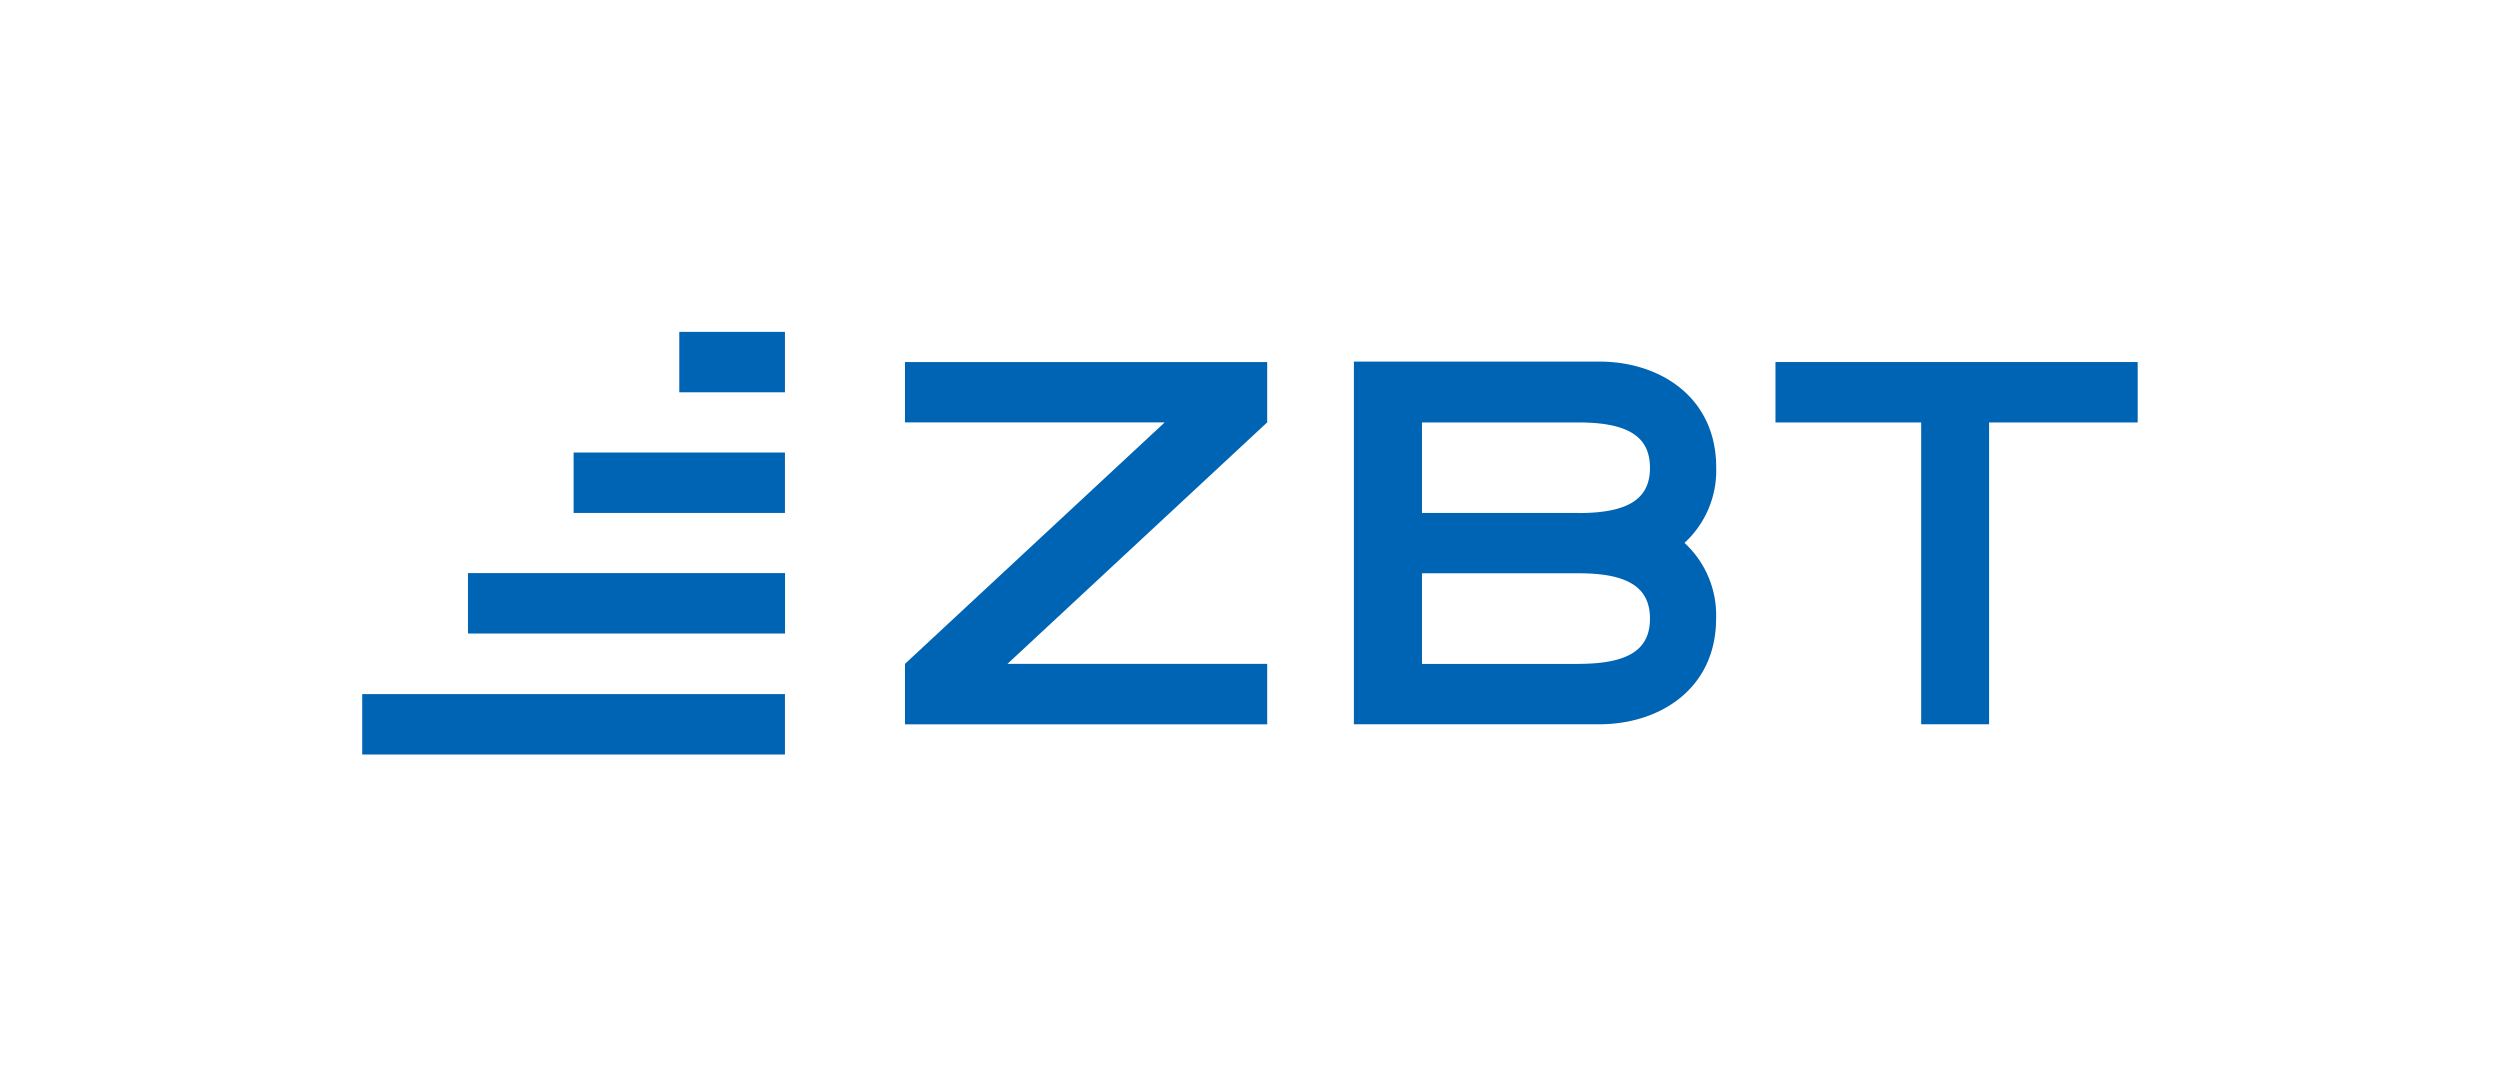 <svg xmlns="http://www.w3.org/2000/svg" viewBox="0 0 283.46 123.19"><defs><style>.cls-1{fill:#0064b4;}</style></defs><title>ZBT</title><g id="WORTMARKE"><polygon class="cls-1" points="143.68 47.89 143.68 41.05 102.61 41.05 102.61 47.89 132.06 47.89 102.61 75.27 102.61 82.13 143.68 82.13 143.68 75.27 114.23 75.27 143.68 47.89"/><polygon class="cls-1" points="201.31 41.05 201.31 47.9 217.83 47.9 217.83 82.12 225.53 82.12 225.53 47.9 242.38 47.9 242.38 41.05 201.31 41.05"/><path class="cls-1" d="M179,58.16H161.23V47.9H179c5.75,0,8.08,1.71,8.08,5.14s-2.31,5.13-8.08,5.13m0,17.11H161.23V65H179c5.75,0,8.08,1.71,8.08,5.14s-2.31,5.13-8.08,5.13m12-13.72A11.13,11.13,0,0,0,194.59,53c0-8-6.42-12-13.23-12H153.51V82.12h27.84c6.81,0,13.23-4,13.23-12A11.14,11.14,0,0,0,191,61.56"/></g><g id="BILDMARKE"><rect class="cls-1" x="41.07" y="78.7" width="47.93" height="6.85"/><rect class="cls-1" x="77.02" y="37.63" width="11.98" height="6.85"/><rect class="cls-1" x="53.06" y="64.98" width="35.95" height="6.85"/><rect class="cls-1" x="65.04" y="51.31" width="23.96" height="6.85"/></g></svg>